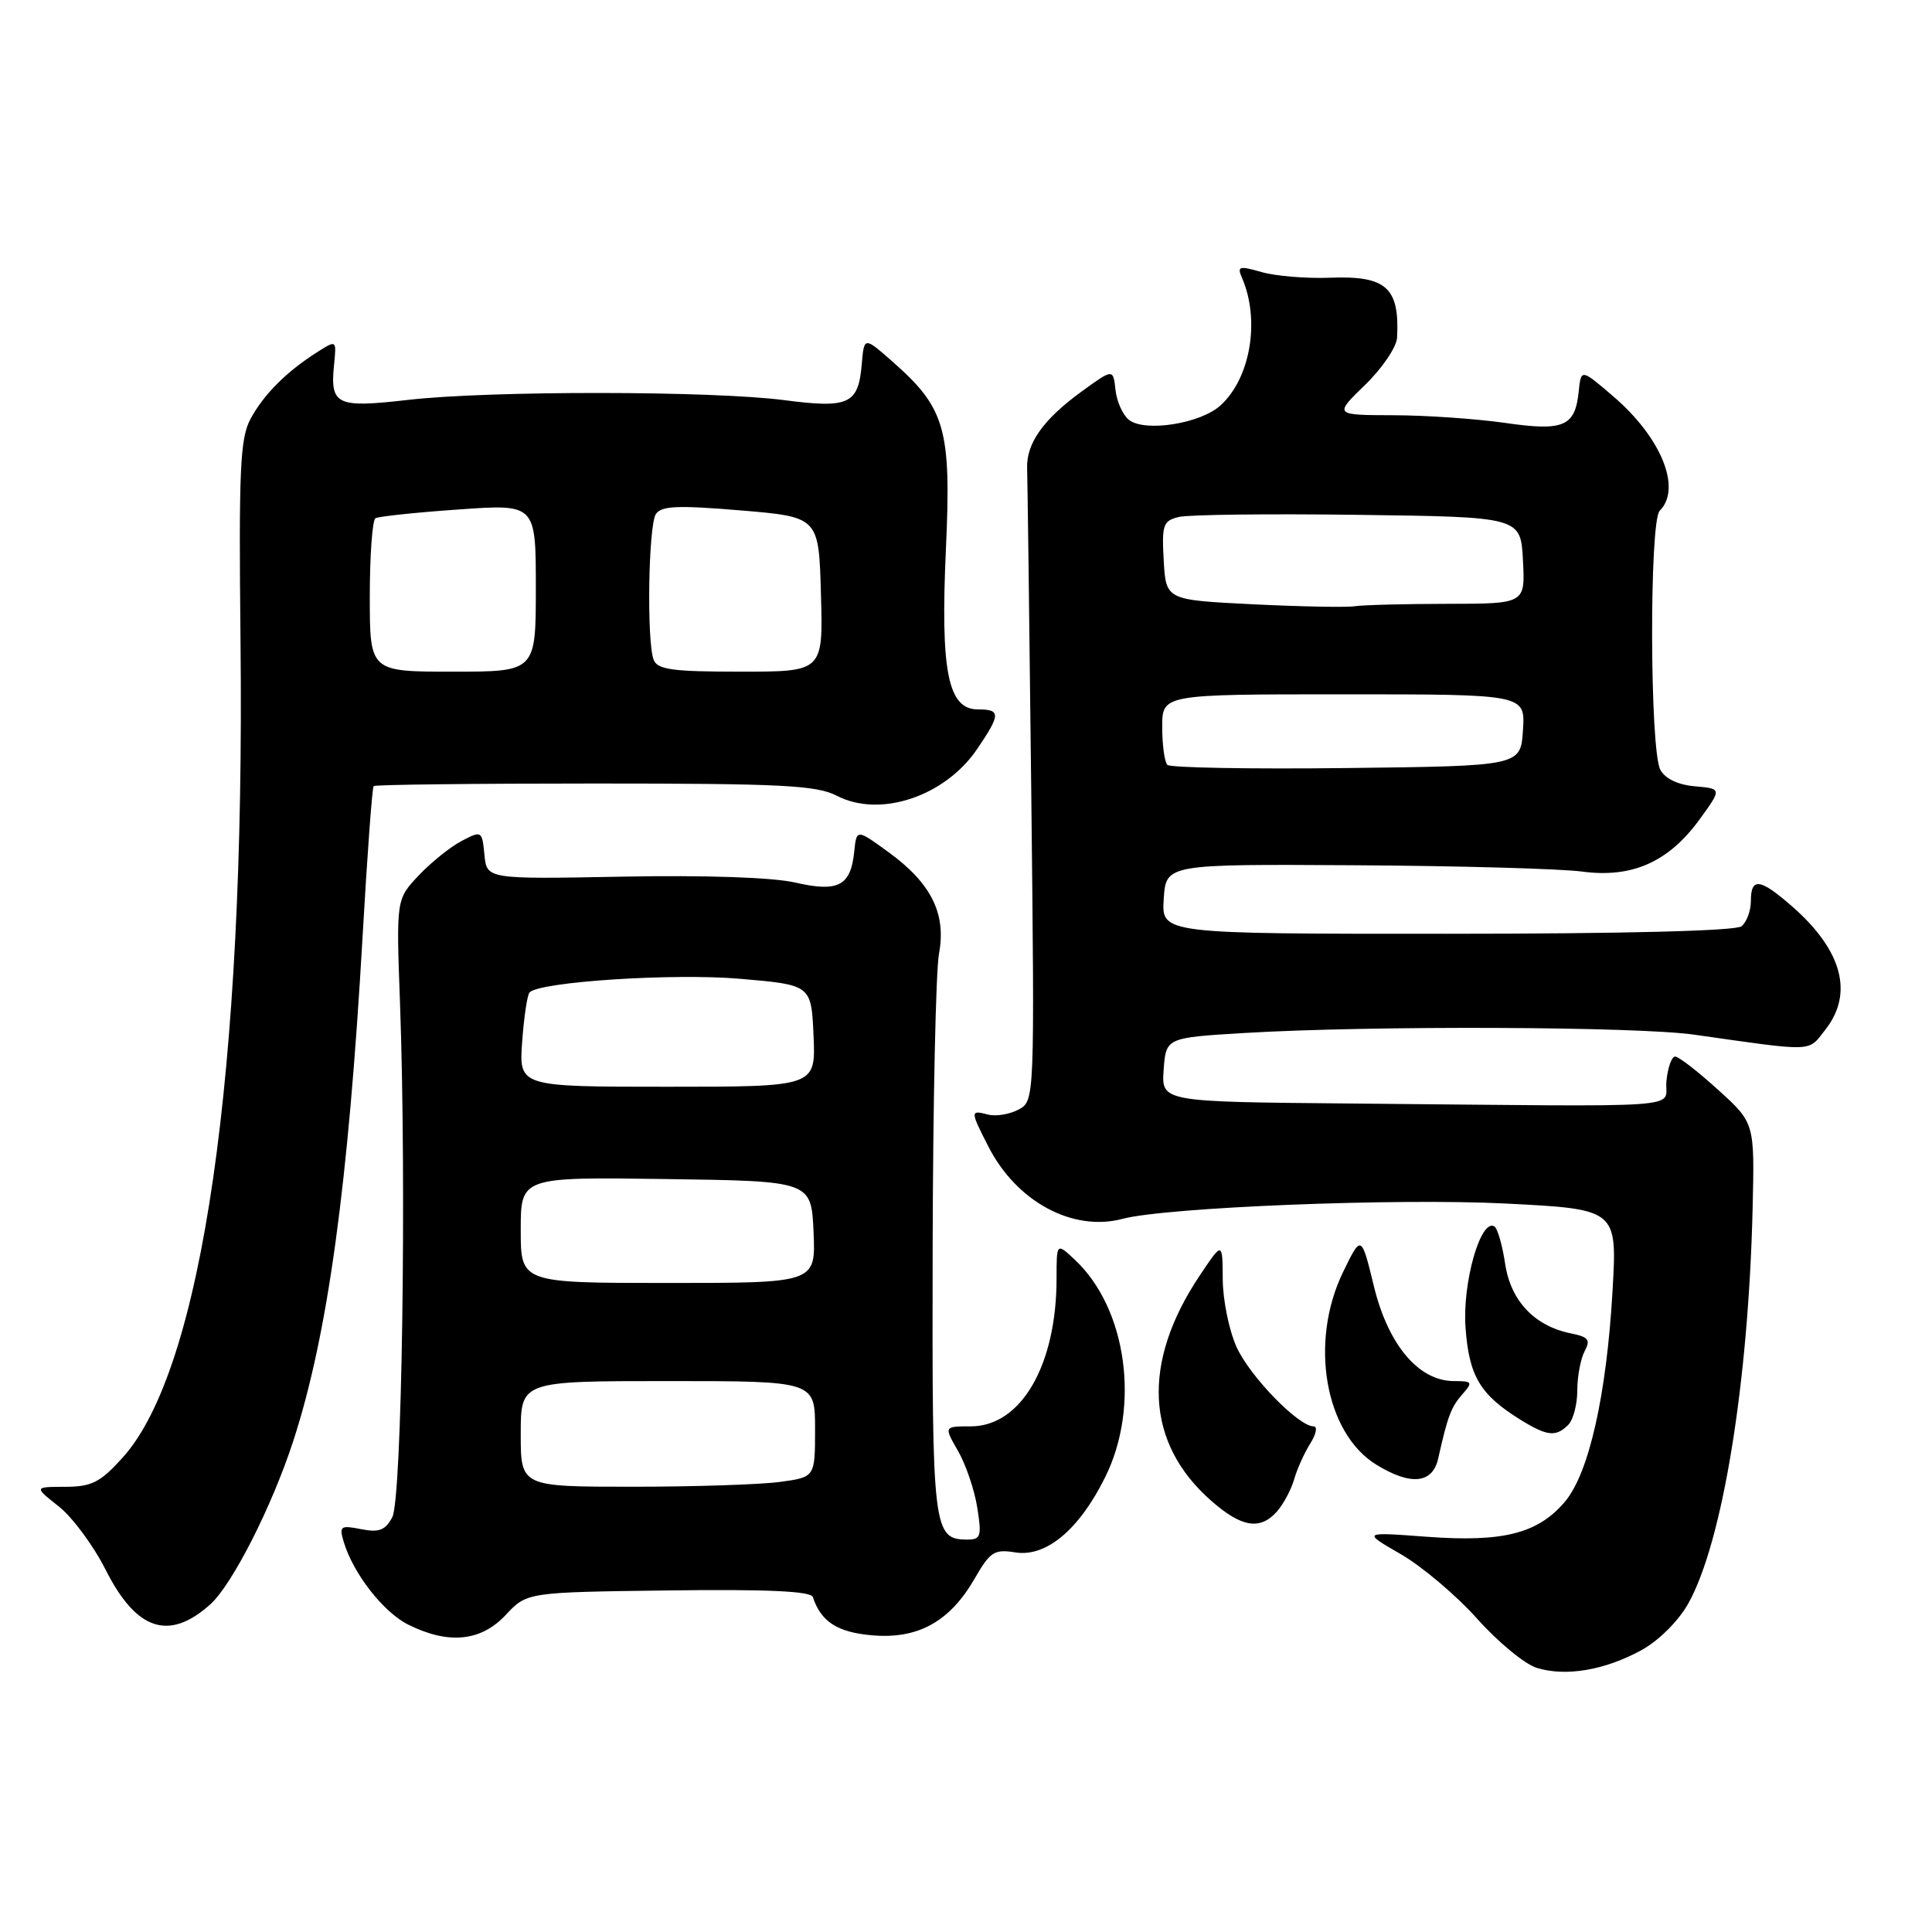 <?xml version="1.0" encoding="UTF-8" standalone="no"?>
<!DOCTYPE svg PUBLIC "-//W3C//DTD SVG 1.1//EN" "http://www.w3.org/Graphics/SVG/1.1/DTD/svg11.dtd" >
<svg xmlns="http://www.w3.org/2000/svg" xmlns:xlink="http://www.w3.org/1999/xlink" version="1.1" viewBox="0 0 256 256">
 <g >
 <path fill="currentColor"
d=" M 217.47 218.67 C 219.78 217.41 222.38 214.82 223.69 212.50 C 228.23 204.42 231.68 183.30 232.23 160.15 C 232.50 148.79 232.50 148.79 227.65 144.40 C 224.99 141.98 222.43 140.00 221.97 140.00 C 221.50 140.00 220.99 141.46 220.81 143.25 C 220.45 146.98 225.33 146.64 178.94 146.22 C 153.89 146.00 153.89 146.00 154.19 141.75 C 154.50 137.50 154.50 137.50 165.00 136.87 C 181.67 135.88 216.84 136.01 224.50 137.10 C 240.63 139.39 239.52 139.43 241.86 136.45 C 245.64 131.65 244.12 125.95 237.52 120.15 C 233.22 116.38 232.00 116.21 232.00 119.38 C 232.00 120.69 231.44 122.20 230.75 122.74 C 229.98 123.35 215.06 123.73 191.70 123.73 C 153.90 123.74 153.90 123.74 154.20 119.12 C 154.50 114.50 154.50 114.50 179.50 114.65 C 193.25 114.73 206.82 115.11 209.66 115.49 C 216.26 116.37 221.10 114.22 225.20 108.58 C 228.16 104.50 228.16 104.50 224.58 104.19 C 222.33 103.99 220.63 103.18 220.00 101.99 C 218.60 99.38 218.53 69.07 219.92 67.68 C 222.87 64.73 220.15 58.00 213.78 52.53 C 209.50 48.86 209.50 48.86 209.19 51.85 C 208.71 56.53 207.22 57.17 199.38 56.03 C 195.60 55.49 188.96 55.03 184.63 55.02 C 176.76 55.00 176.76 55.00 180.88 51.00 C 183.15 48.80 185.05 45.99 185.12 44.75 C 185.47 38.11 183.69 36.51 176.25 36.80 C 173.09 36.92 169.00 36.58 167.16 36.05 C 164.20 35.20 163.90 35.28 164.56 36.79 C 167.00 42.40 165.71 50.10 161.72 53.72 C 159.08 56.13 151.75 57.29 149.61 55.65 C 148.79 55.02 147.98 53.23 147.81 51.67 C 147.50 48.84 147.50 48.84 143.29 51.90 C 138.25 55.56 135.97 58.77 136.10 62.07 C 136.15 63.41 136.40 82.81 136.65 105.19 C 137.10 145.87 137.10 145.87 134.95 147.03 C 133.76 147.66 131.94 147.96 130.90 147.68 C 128.55 147.07 128.55 147.20 130.96 151.91 C 134.69 159.24 142.16 163.26 148.76 161.50 C 154.53 159.97 185.01 158.75 199.40 159.47 C 214.29 160.22 214.29 160.22 213.67 171.04 C 212.88 184.84 210.55 195.19 207.38 198.96 C 203.81 203.20 199.17 204.38 189.08 203.63 C 180.50 202.99 180.50 202.99 185.62 205.94 C 188.44 207.57 192.99 211.42 195.74 214.50 C 198.49 217.58 202.03 220.50 203.62 221.00 C 207.46 222.19 212.62 221.32 217.47 218.67 Z  M 67.01 213.99 C 69.82 210.98 69.82 210.98 88.58 210.74 C 101.61 210.57 107.45 210.84 107.70 211.61 C 108.80 214.90 110.95 216.29 115.58 216.69 C 121.65 217.21 125.86 214.88 129.16 209.15 C 131.19 205.62 131.76 205.25 134.52 205.70 C 138.60 206.36 142.97 202.72 146.42 195.78 C 151.11 186.38 149.32 173.41 142.45 166.95 C 140.00 164.65 140.00 164.65 140.00 169.38 C 140.00 180.90 135.31 189.00 128.63 189.00 C 125.07 189.00 125.07 189.00 126.94 192.25 C 127.97 194.04 129.12 197.41 129.49 199.75 C 130.10 203.54 129.96 204.00 128.21 204.00 C 123.63 204.00 123.50 202.85 123.58 165.60 C 123.62 146.29 124.00 128.65 124.42 126.38 C 125.41 121.07 123.40 117.03 117.71 112.90 C 113.50 109.84 113.50 109.84 113.19 112.84 C 112.73 117.39 111.08 118.26 105.36 116.94 C 102.39 116.26 93.49 115.95 82.50 116.16 C 64.50 116.50 64.50 116.50 64.19 113.26 C 63.88 110.08 63.82 110.04 61.19 111.42 C 59.71 112.19 57.15 114.24 55.50 115.98 C 52.50 119.15 52.50 119.15 53.00 132.82 C 53.88 156.95 53.26 198.65 51.98 201.04 C 51.05 202.78 50.22 203.09 47.84 202.62 C 45.13 202.08 44.93 202.22 45.53 204.26 C 46.79 208.50 50.81 213.66 54.15 215.30 C 59.47 217.93 63.74 217.49 67.01 213.99 Z  M 27.85 212.60 C 30.75 210.01 36.01 199.67 38.84 191.00 C 43.43 176.93 46.16 157.02 48.05 124.00 C 48.66 113.28 49.32 104.35 49.51 104.16 C 49.69 103.97 62.88 103.82 78.80 103.82 C 103.61 103.82 108.20 104.05 110.90 105.45 C 116.62 108.40 125.20 105.54 129.47 99.26 C 132.61 94.64 132.62 94.00 129.58 94.00 C 125.60 94.00 124.60 88.97 125.34 72.72 C 126.06 56.87 125.27 54.09 118.31 47.96 C 114.50 44.60 114.50 44.60 114.19 48.23 C 113.74 53.56 112.51 54.14 103.91 53.02 C 94.25 51.77 64.82 51.75 54.05 52.99 C 44.55 54.08 43.72 53.68 44.27 48.27 C 44.59 45.04 44.59 45.04 42.05 46.65 C 37.97 49.23 34.93 52.28 33.20 55.50 C 31.81 58.08 31.63 62.18 31.87 85.00 C 32.48 142.12 26.80 181.46 16.26 193.13 C 13.28 196.43 12.16 197.00 8.63 197.01 C 4.50 197.02 4.50 197.02 7.79 199.61 C 9.59 201.04 12.39 204.81 14.00 208.01 C 18.07 216.06 22.38 217.49 27.85 212.60 Z  M 169.23 200.25 C 170.07 199.29 171.09 197.38 171.49 196.00 C 171.88 194.62 172.85 192.49 173.63 191.25 C 174.41 190.01 174.60 189.00 174.06 189.00 C 172.05 189.00 165.63 182.39 163.86 178.51 C 162.86 176.30 162.03 172.25 162.02 169.50 C 161.99 164.50 161.99 164.50 158.98 169.00 C 151.23 180.58 151.77 191.20 160.48 198.85 C 164.53 202.41 166.99 202.80 169.23 200.25 Z  M 190.57 193.25 C 191.82 187.67 192.27 186.46 193.77 184.75 C 195.19 183.14 195.10 183.00 192.67 183.00 C 187.99 183.00 183.96 178.24 182.06 170.48 C 180.38 163.58 180.38 163.58 177.97 168.54 C 173.45 177.83 175.55 189.93 182.42 194.11 C 186.97 196.89 189.83 196.58 190.57 193.25 Z  M 207.80 188.80 C 208.46 188.14 209.00 186.09 209.00 184.23 C 209.00 182.38 209.44 180.05 209.97 179.05 C 210.78 177.54 210.48 177.15 208.19 176.69 C 203.34 175.72 200.18 172.39 199.44 167.46 C 199.07 164.99 198.43 162.77 198.02 162.51 C 196.21 161.39 193.76 169.95 194.19 175.90 C 194.65 182.36 196.13 184.82 201.50 188.14 C 205.01 190.31 206.17 190.43 207.80 188.80 Z  M 154.68 101.35 C 154.31 100.97 154.00 98.72 154.00 96.33 C 154.00 92.00 154.00 92.00 178.05 92.00 C 202.11 92.00 202.11 92.00 201.80 96.75 C 201.50 101.50 201.50 101.50 178.43 101.77 C 165.75 101.92 155.06 101.73 154.68 101.35 Z  M 166.00 80.07 C 154.50 79.50 154.50 79.50 154.20 74.28 C 153.93 69.55 154.11 69.01 156.20 68.50 C 157.46 68.19 168.18 68.06 180.00 68.22 C 201.50 68.50 201.50 68.50 201.80 74.25 C 202.10 80.00 202.10 80.00 191.80 80.01 C 186.13 80.02 180.60 80.16 179.50 80.33 C 178.40 80.50 172.32 80.38 166.00 80.07 Z  M 69.00 190.00 C 69.00 183.00 69.00 183.00 88.50 183.00 C 108.00 183.00 108.00 183.00 108.00 189.36 C 108.00 195.73 108.00 195.73 103.36 196.36 C 100.81 196.71 92.03 197.00 83.86 197.00 C 69.00 197.00 69.00 197.00 69.00 190.00 Z  M 69.00 162.98 C 69.00 155.96 69.00 155.96 88.25 156.23 C 107.50 156.50 107.50 156.50 107.80 163.25 C 108.09 170.00 108.09 170.00 88.55 170.00 C 69.00 170.00 69.00 170.00 69.00 162.98 Z  M 69.19 138.02 C 69.43 134.73 69.87 131.79 70.18 131.49 C 71.58 130.08 89.23 128.94 98.00 129.69 C 107.50 130.50 107.50 130.50 107.80 137.25 C 108.09 144.00 108.09 144.00 88.43 144.00 C 68.76 144.00 68.76 144.00 69.19 138.02 Z  M 49.00 79.06 C 49.00 73.59 49.34 68.92 49.75 68.67 C 50.16 68.43 55.11 67.90 60.75 67.51 C 71.00 66.78 71.00 66.78 71.00 77.89 C 71.00 89.00 71.00 89.00 60.00 89.00 C 49.00 89.00 49.00 89.00 49.00 79.06 Z  M 86.61 87.42 C 85.68 85.01 85.91 69.69 86.90 68.13 C 87.60 67.03 89.74 66.93 98.13 67.63 C 108.50 68.50 108.50 68.50 108.78 78.75 C 109.07 89.00 109.07 89.00 98.14 89.00 C 89.10 89.00 87.11 88.73 86.61 87.42 Z "/>
</g>
</svg>